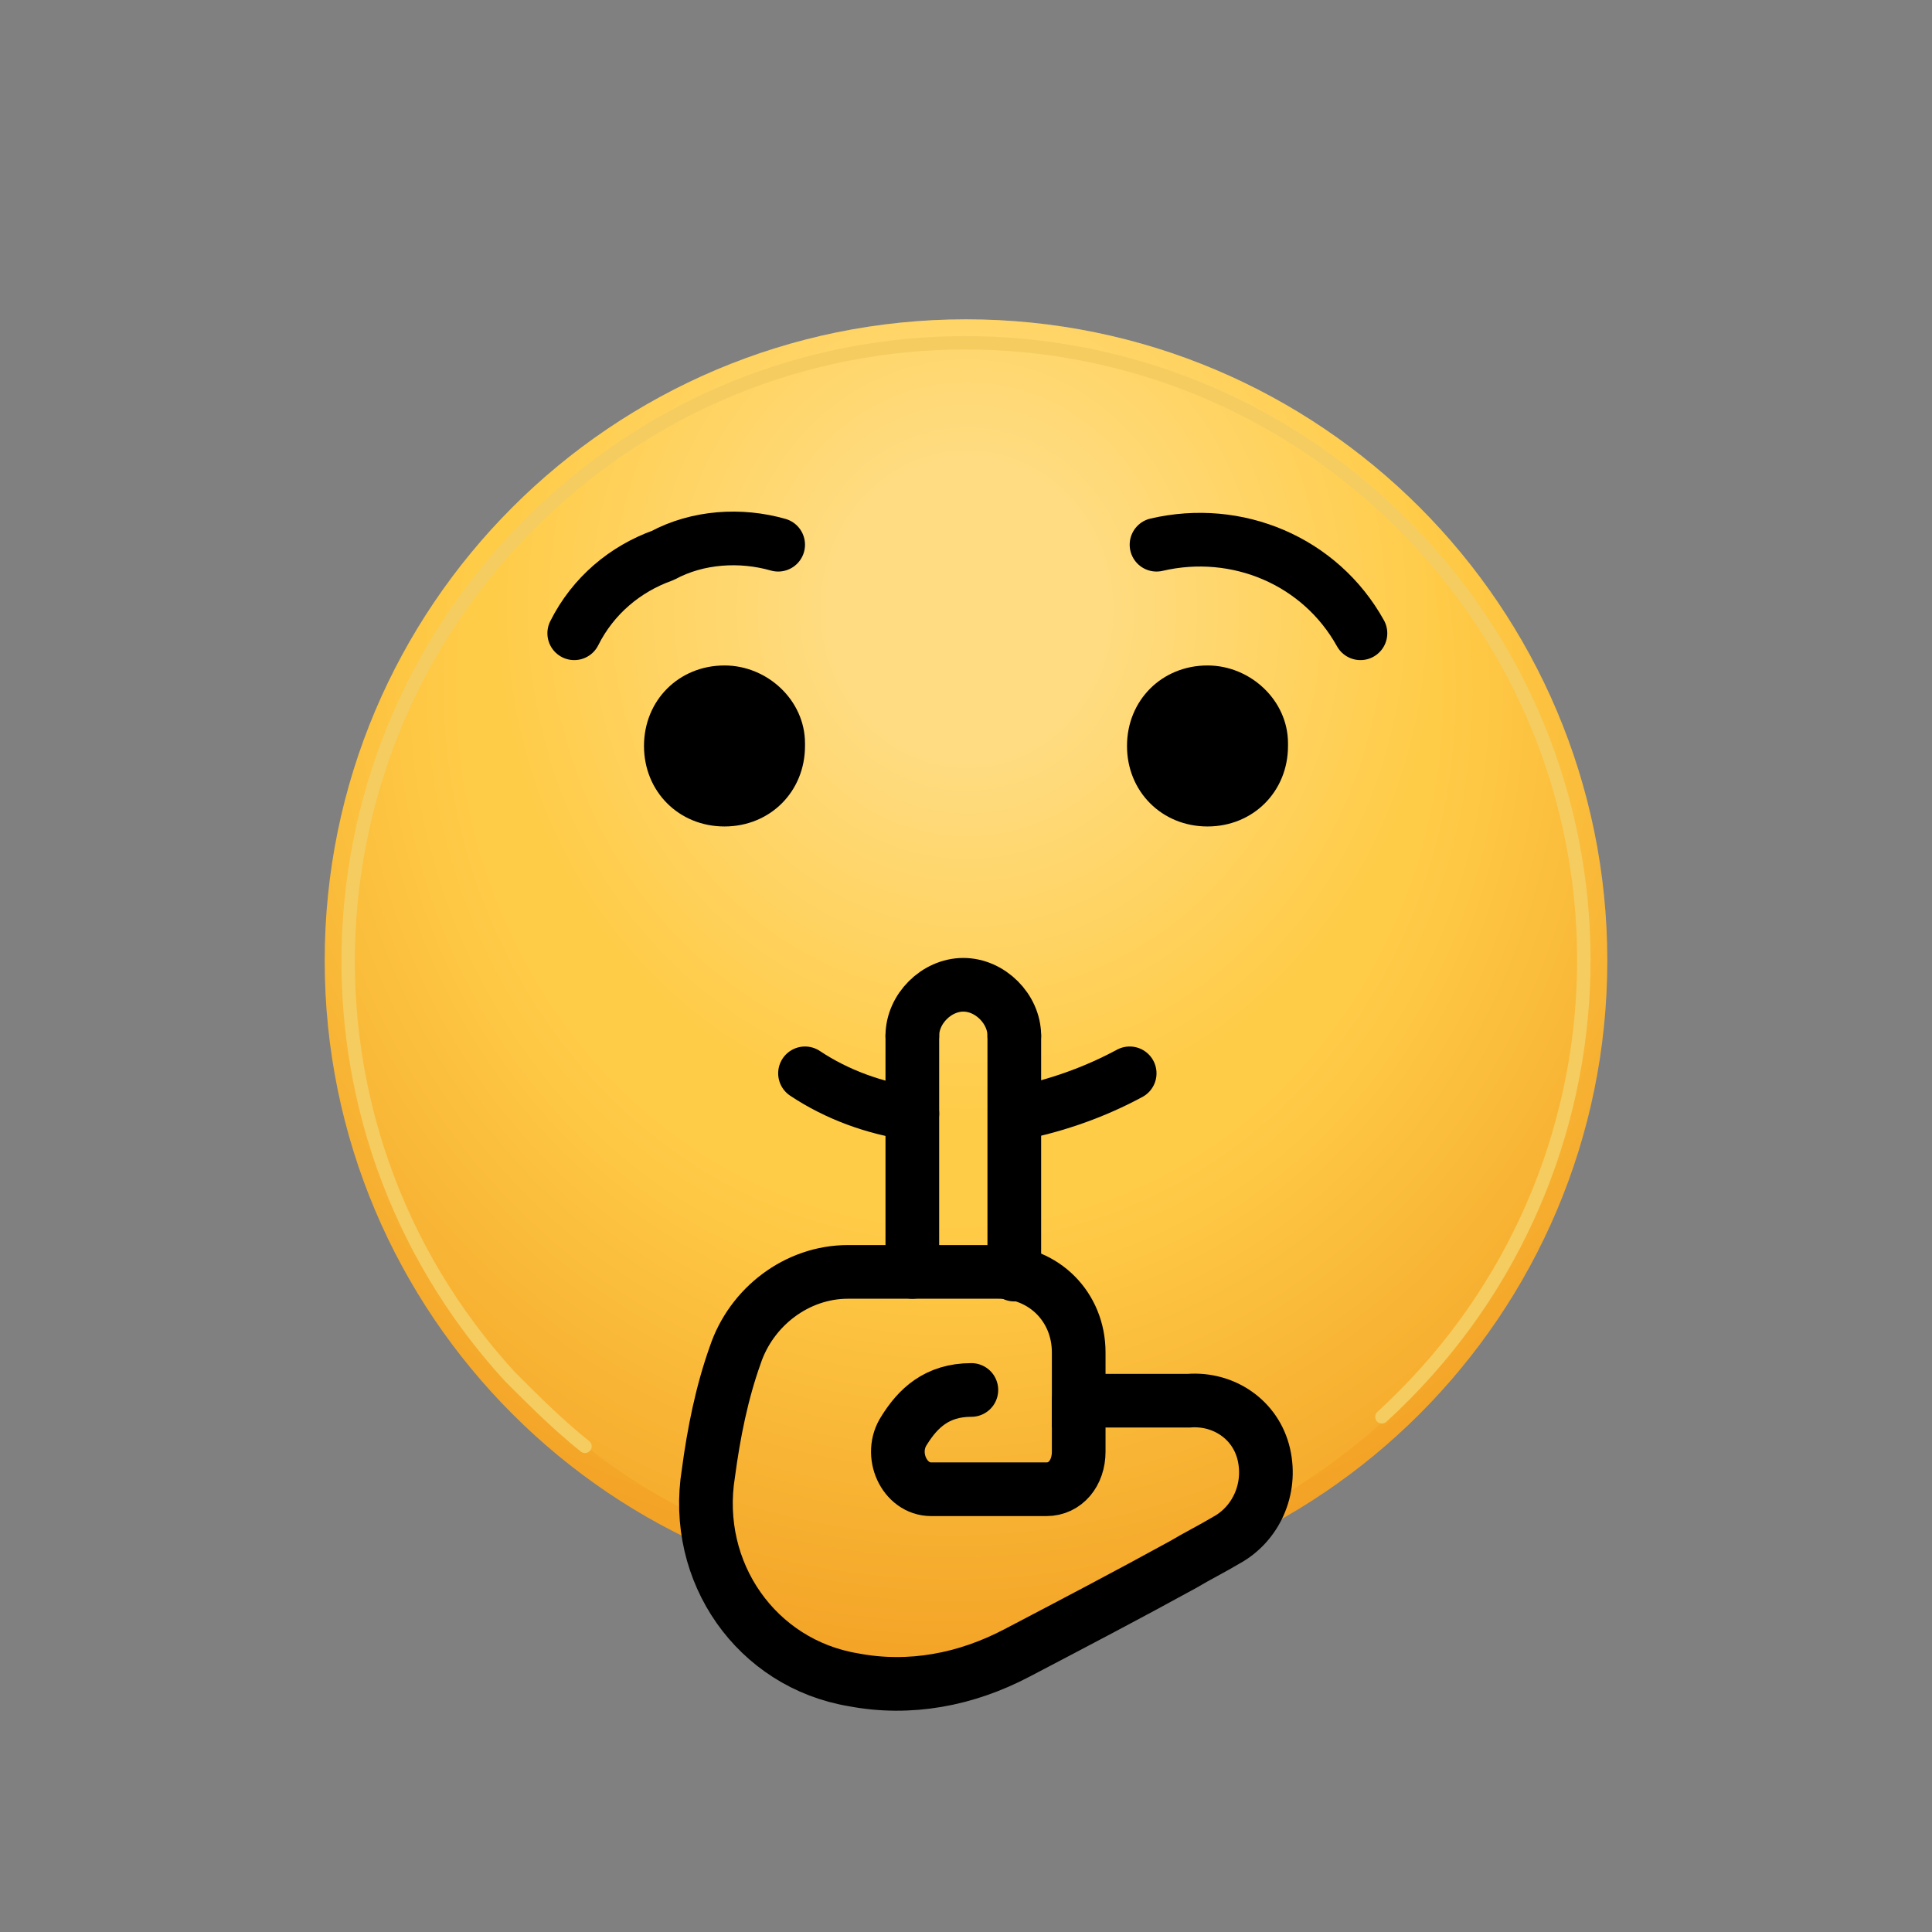 <svg  viewBox="0 0 72 72" fill="none" xmlns="http://www.w3.org/2000/svg">
<rect x="0" y="0" width="72" height="72" fill="#808080" stroke="none"/>
<path d="M36 58.8C48.703 58.8 59 48.503 59 35.8C59 23.098 48.703 12.8 36 12.8C23.297 12.8 13 23.098 13 35.8C13 48.503 23.297 58.8 36 58.8Z" stroke="url(#paint0_radial)" stroke-width="1.8" stroke-miterlimit="10"/>
<path d="M36 58.8C48.703 58.8 59 48.503 59 35.8C59 23.098 48.703 12.8 36 12.8C23.297 12.8 13 23.098 13 35.8C13 48.503 23.297 58.8 36 58.8Z" stroke="url(#paint1_radial)" stroke-opacity="0.31" stroke-width="1.8" stroke-miterlimit="10"/>
<path d="M46.8 56.3C58.1 50.3 62.5 36.1 56.5 24.8C50.5 13.5 36.5 9.3 25.2 15.3C13.9 21.3 9.7 35.3 15.7 46.6C18 50.8 21.5 54.3 25.8 56.4C25.8 58 26.5 59.6 27.6 60.8C29 62.4 36.1 64.1 39.8 60.6C40.9 59.6 47.1 56.4 46.8 56.3Z" fill="url(#paint2_radial)"/>
<path d="M46.8 56.3C58.1 50.3 62.5 36.1 56.5 24.8C50.5 13.5 36.5 9.3 25.2 15.3C13.9 21.3 9.7 35.3 15.7 46.6C18 50.8 21.5 54.3 25.8 56.4C25.8 58 26.5 59.6 27.6 60.8C29 62.4 36.1 64.1 39.8 60.6C40.9 59.6 47.1 56.4 46.8 56.3Z" fill="url(#paint3_radial)" fill-opacity="0.31"/>
<path d="M51.5 52.8C60.9 44.2 61.6 29.7 53 20.3C44.4 10.9 29.9 10.2 20.5 18.8C11.1 27.4 10.4 41.9 19 51.3C19.9 52.2 20.8 53.1 21.8 53.9" stroke="#F5CC60" stroke-width="0.5" stroke-linecap="round" stroke-linejoin="round"/>
<path d="M21.4 23.6C22.1 22.2 23.3 21.2 24.7 20.7C26 20 27.6 19.9 29 20.3" stroke="black" stroke-width="2" stroke-linecap="round" stroke-linejoin="round"/>
<path d="M50.7 23.6C49.2 20.9 46.1 19.6 43.1 20.3" stroke="black" stroke-width="2" stroke-linecap="round" stroke-linejoin="round"/>
<path d="M34 41.5C32.6 41.3 31.2 40.8 30 40" stroke="black" stroke-width="2" stroke-linecap="round" stroke-linejoin="round"/>
<path d="M42.1 40C40.8 40.7 39.4 41.2 37.9 41.5" stroke="black" stroke-width="2" stroke-linecap="round" stroke-linejoin="round"/>
<path d="M37.8 38.6C37.8 37.6 36.9 36.7 35.9 36.7C34.9 36.7 34 37.6 34 38.6" stroke="black" stroke-width="2" stroke-linecap="round" stroke-linejoin="round"/>
<path d="M34 47.4V38.6" stroke="black" stroke-width="2" stroke-linecap="round" stroke-linejoin="round"/>
<path d="M37.8 38.6V47.5" stroke="black" stroke-width="2" stroke-linecap="round" stroke-linejoin="round"/>
<path d="M37.2 47.4C38.9 47.4 40.2 48.7 40.2 50.4C40.2 51 40.2 52.2 40.2 52.2C40.5 52.2 43.2 52.2 44.3 52.2C45.6 52.1 46.8 52.9 47.1 54.2C47.4 55.5 46.8 56.8 45.7 57.4C45.2 57.7 44.6 58 44.1 58.3C42.1 59.4 40 60.5 37.9 61.6C36 62.6 33.9 63 31.8 62.6C28.2 62 25.8 58.6 26.4 54.9C26.6 53.4 26.9 51.9 27.4 50.5C28 48.7 29.7 47.4 31.6 47.4H37.2V47.4Z" stroke="black" stroke-width="2" stroke-miterlimit="10"/>
<path d="M30 27.8C30 29.5 28.7 30.8 27 30.8C25.3 30.8 24 29.5 24 27.8C24 26.1 25.3 24.8 27 24.8C28.6 24.8 30 26.1 30 27.7V27.8Z" fill="black"/>
<path d="M48 27.8C48 29.5 46.7 30.8 45 30.8C43.3 30.8 42 29.5 42 27.8C42 26.1 43.3 24.8 45 24.8C46.6 24.8 48 26.1 48 27.7V27.8Z" fill="black"/>
<path d="M36.2 51.8C34.9 51.8 34.2 52.5 33.7 53.3C33.1 54.2 33.7 55.5 34.7 55.5H39C39.7 55.5 40.2 54.9 40.2 54.1V52.3V52.2" stroke="black" stroke-width="2" stroke-miterlimit="10" stroke-linecap="round" stroke-linejoin="round"/>
<defs>
<radialGradient id="paint0_radial" cx="0" cy="0" r="1" gradientUnits="userSpaceOnUse" gradientTransform="translate(35.303 24.905) rotate(87.284) scale(39.992)">
<stop offset="0.453" stop-color="#FFCC48"/>
<stop offset="0.874" stop-color="#F29F23"/>
</radialGradient>
<radialGradient id="paint1_radial" cx="0" cy="0" r="1" gradientUnits="userSpaceOnUse" gradientTransform="translate(35.935 22.221) rotate(89.898) scale(36.579)">
<stop offset="0.141" stop-color="white"/>
<stop offset="0.474" stop-color="white" stop-opacity="0"/>
</radialGradient>
<radialGradient id="paint2_radial" cx="0" cy="0" r="1" gradientUnits="userSpaceOnUse" gradientTransform="translate(35.378 25.748) rotate(87.494) scale(43.535 40.189)">
<stop offset="0.453" stop-color="#FFCC48"/>
<stop offset="0.874" stop-color="#F29F23"/>
</radialGradient>
<radialGradient id="paint3_radial" cx="0" cy="0" r="1" gradientUnits="userSpaceOnUse" gradientTransform="translate(36.012 22.826) rotate(89.906) scale(39.826 36.753)">
<stop offset="0.141" stop-color="white"/>
<stop offset="0.474" stop-color="white" stop-opacity="0"/>
</radialGradient>
</defs>
</svg>

